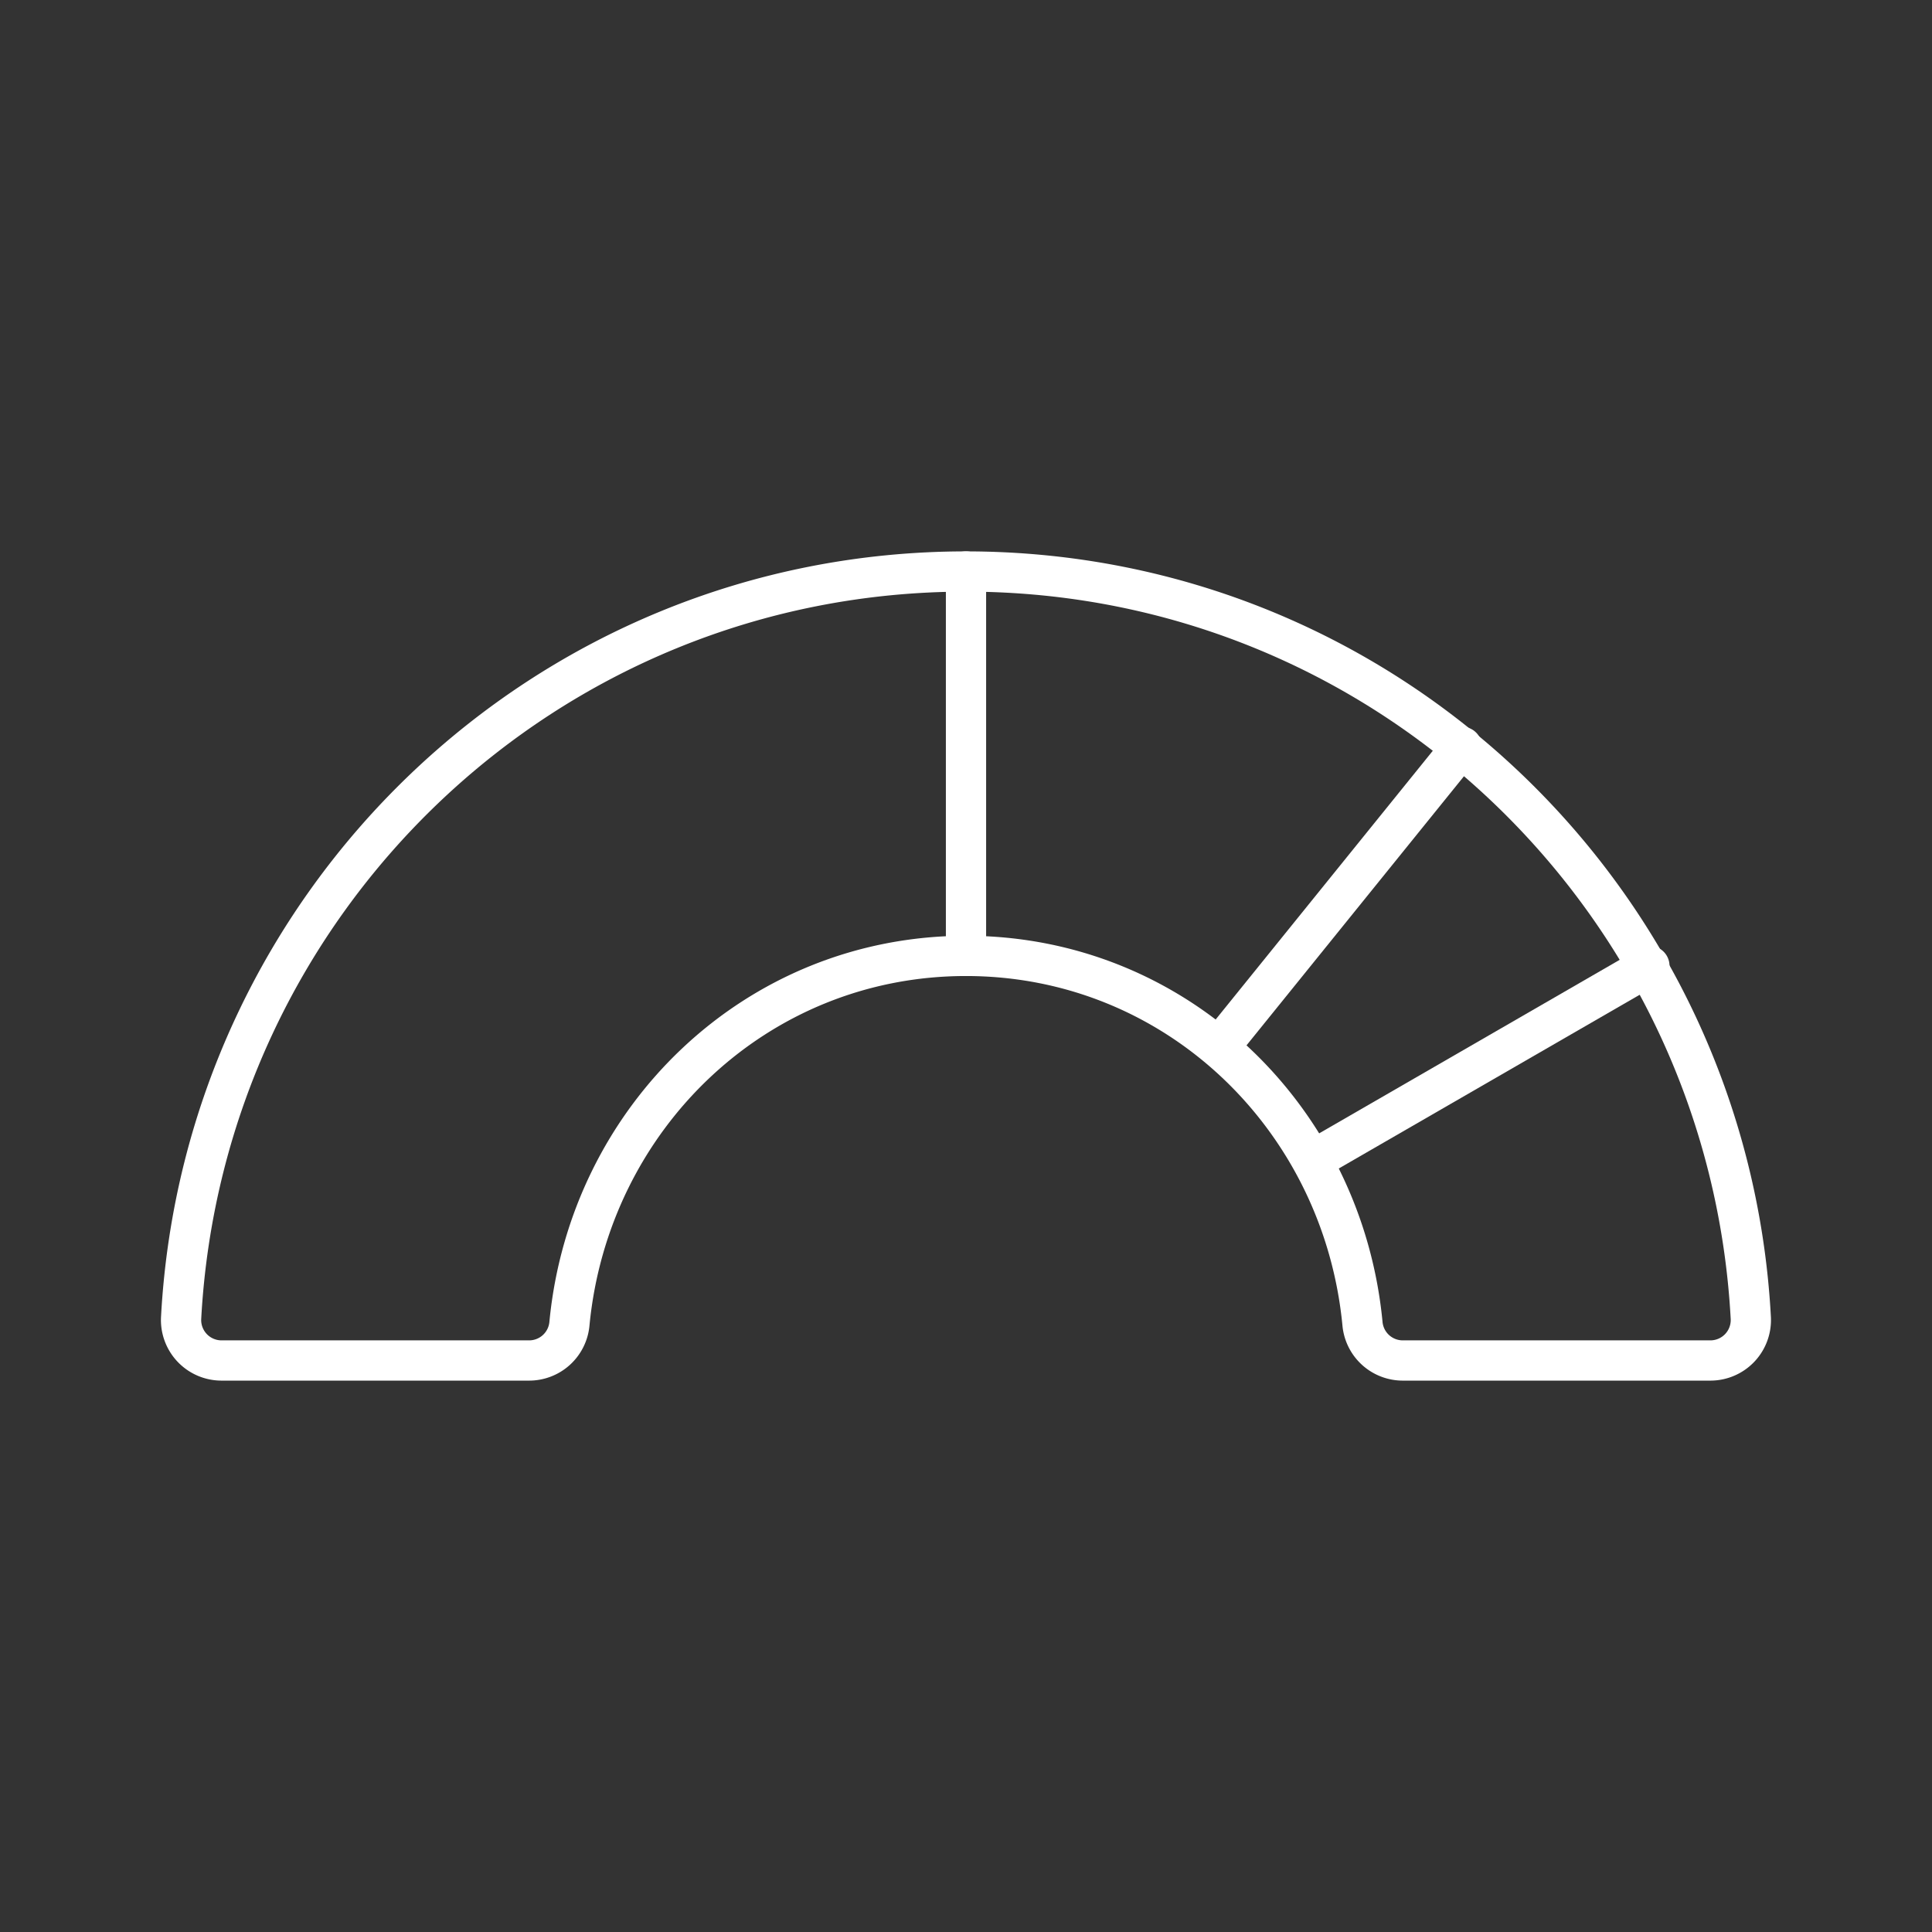 <?xml version="1.0" encoding="UTF-8"?><svg id="a" xmlns="http://www.w3.org/2000/svg" viewBox="0 0 48 48"><rect x="0" y="0" width="48" height="48" fill="#333333" stroke="none"/><defs><style>.d{fill:none;stroke:#fff;stroke-linecap:round;stroke-linejoin:round;}</style></defs><path class="d" d="m24 14.199c-10.463 0-18.941 8.22-19.5 18.542a1.005 1.005 0 0 0 1.003 1.06h7.643a1.005 1.005 0 0 0 1.001-0.909c0.487-5.111 4.633-9.143 9.852-9.143 5.219 0 9.365 4.032 9.852 9.143a1.005 1.005 0 0 0 1.001 0.909h7.643a1.005 1.005 0 0 0 1.003-1.06c-0.559-10.322-9.037-18.542-19.5-18.542z"/><path class="d" d="m30.318 25.982 6.002-7.428"/><path class="d" d="m32.707 28.774 8.272-4.776"/><path class="d" d="m24 23.749v-9.55"/></svg>
